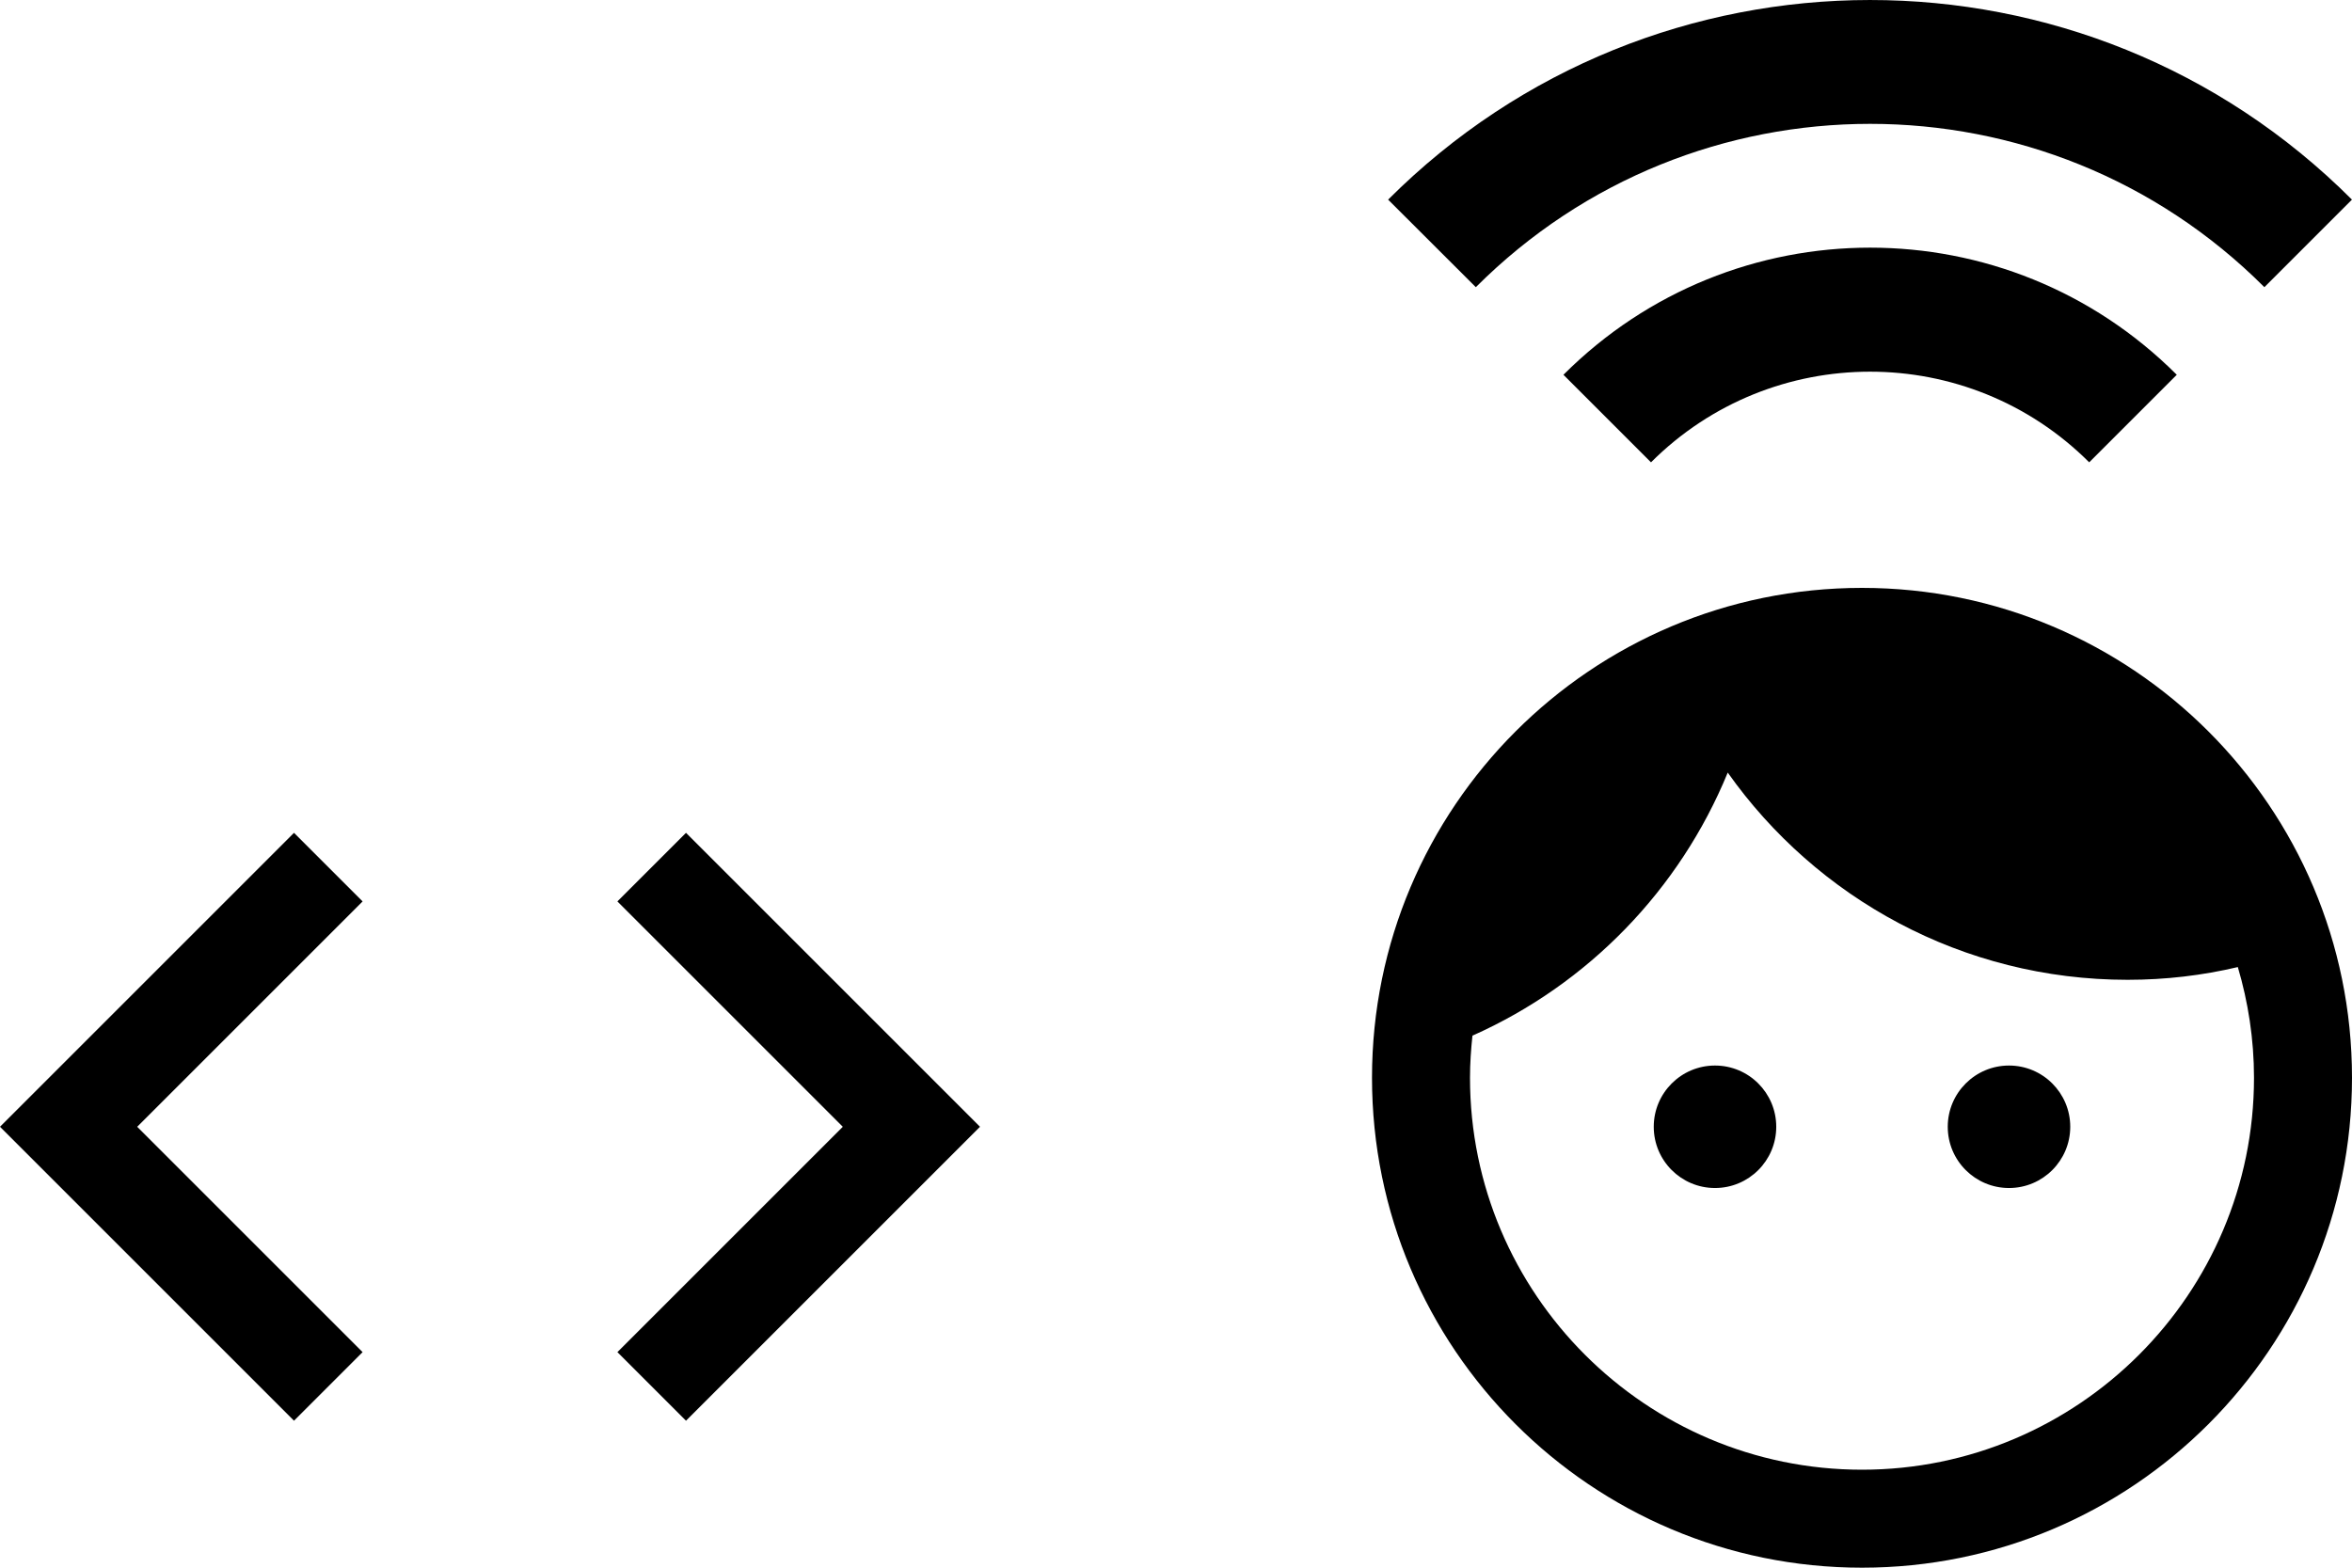 <svg id="icon_conduct" viewBox="0 0 48 32">
    <g transform="translate(-300, -4559)">
        <g transform="translate(298, 4559)">
            <g transform="translate(40, 5) rotate(90) translate(-40, -5) translate(35, -5)">
                <path d="M7.65,16.093 L9.437,14.306 C6.97,11.838 6.97,7.833 9.437,5.363 L7.65,3.576 C4.19,7.036 4.19,12.633 7.65,16.093 M4.075,19.671 L5.862,17.881 C1.417,13.438 1.417,6.231 5.862,1.788 L4.075,0.001 C-1.363,5.436 -1.353,14.243 4.075,19.671"></path>
            </g>
            <g transform="translate(30, 12)" >
                <path d="M7,9.75 C6.31,9.75 5.75,10.31 5.75,11 C5.75,11.69 6.31,12.25 7,12.25 C7.69,12.25 8.25,11.69 8.25,11 C8.25,10.31 7.69,9.75 7,9.75 Z M13,9.75 C12.31,9.75 11.75,10.31 11.75,11 C11.75,11.69 12.31,12.25 13,12.25 C13.69,12.25 14.25,11.69 14.25,11 C14.25,10.31 13.69,9.75 13,9.75 Z M10,0 C4.48,0 0,4.48 0,10 C0,15.52 4.48,20 10,20 C15.52,20 20,15.52 20,10 C20,4.48 15.52,0 10,0 Z M10,18 C5.59,18 2,14.41 2,10 C2,9.71 2.02,9.42 2.05,9.14 C4.41,8.09 6.28,6.16 7.26,3.77 C9.07,6.33 12.05,8 15.42,8 C16.2,8 16.95,7.91 17.67,7.74 C17.88,8.45 18,9.21 18,10 C18,14.41 14.41,18 10,18 Z" id="Fill-2"></path>
            </g>
            <g transform="translate(0, 11)">
                <path d="M9.4,16.6 L4.8,12 L9.4,7.4 L8,6 L2,12 L8,18 L9.4,16.6 Z M14.6,16.6 L19.2,12 L14.6,7.4 L16,6 L22,12 L16,18 L14.6,16.6 L14.6,16.6 Z"></path>
            </g>
        </g>
    </g>
</svg>
